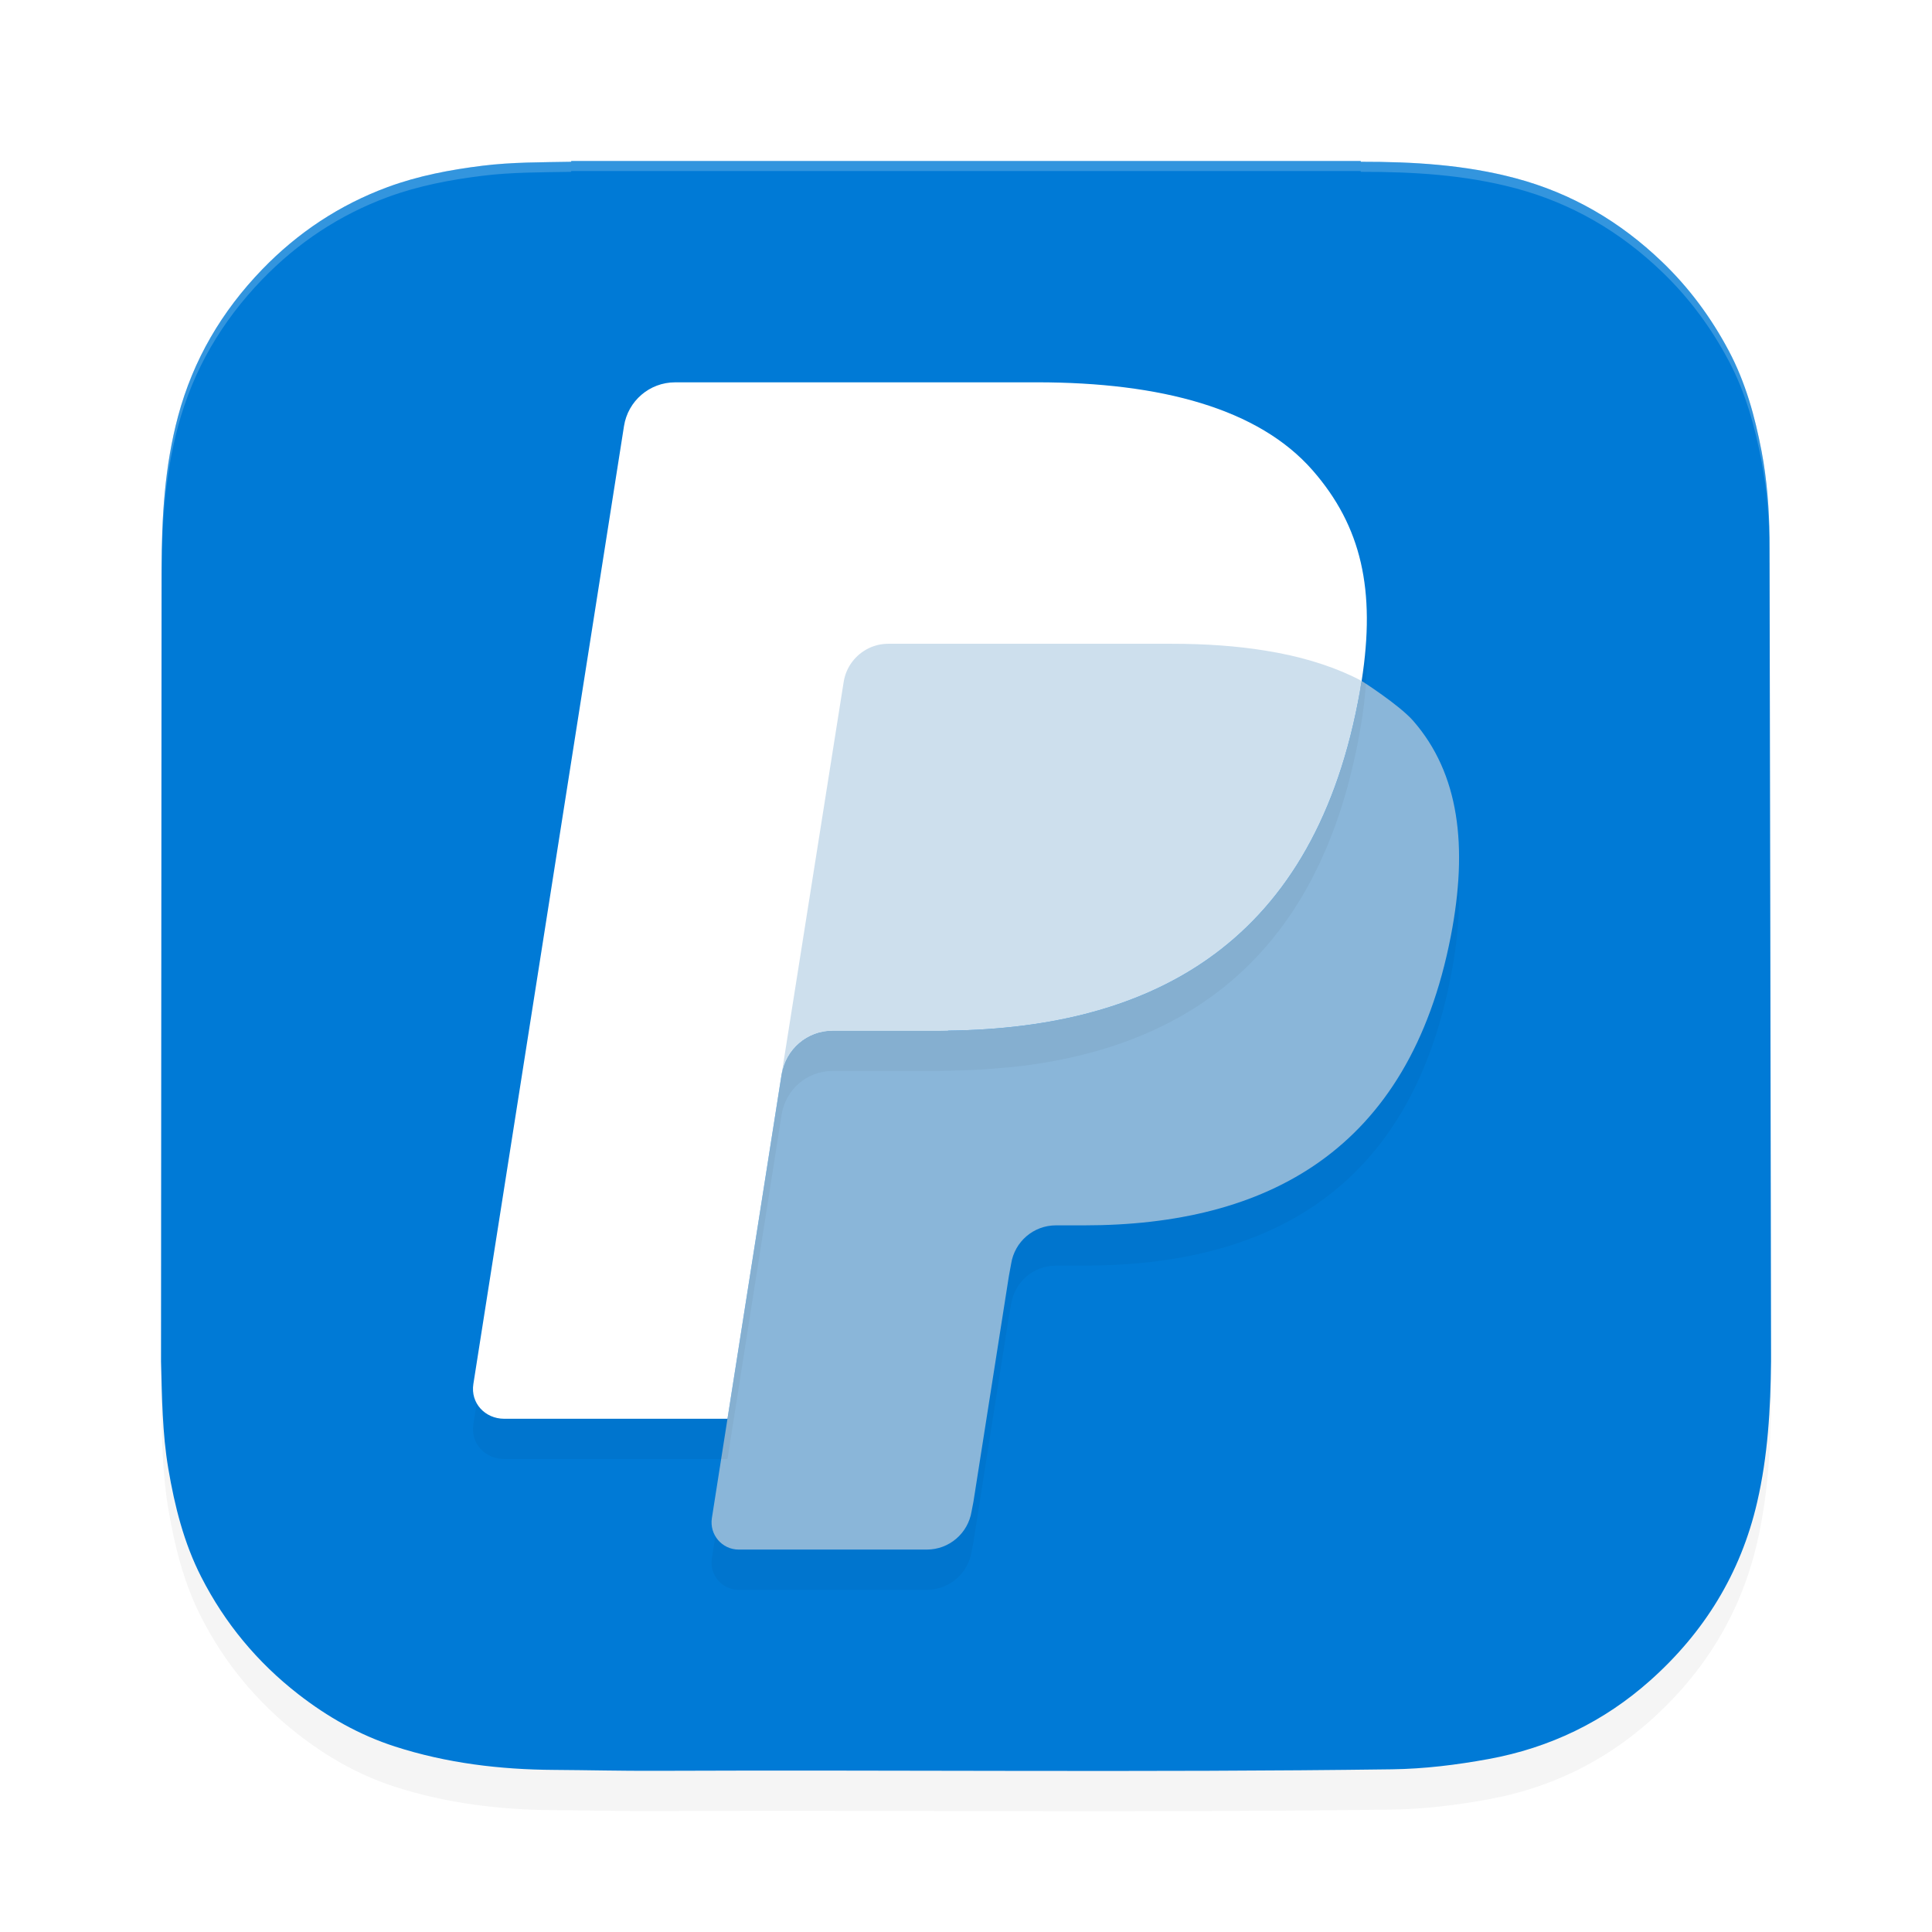 <svg xmlns="http://www.w3.org/2000/svg" id="Layer_1" width="192" height="192" x="0" y="0" version="1.1" viewBox="147.55 39.29 192 192" xml:space="preserve">
 <defs>
  <filter id="filter1860" style="color-interpolation-filters:sRGB" width="1.104" height="1.089" x="-.05" y="-.04">
   <feGaussianBlur id="feGaussianBlur1862" stdDeviation="1.918"/>
  </filter>
  <filter id="filter1856" style="color-interpolation-filters:sRGB" width="1.104" height="1.089" x="-.05" y="-.04">
   <feGaussianBlur id="feGaussianBlur1858" stdDeviation="1.606"/>
  </filter>
  <filter id="filter1442" style="color-interpolation-filters:sRGB" width="1.096" height="1.096" x="-.05" y="-.05">
   <feGaussianBlur id="feGaussianBlur1444" stdDeviation="3.2"/>
  </filter>
 </defs>
 <rect style="fill:none" width="514.231" height="514.23" x="147.55" y="-283.19"/>
 <path style="opacity:0.2;filter:url(#filter1442)" d="m 163.553,178.59 v 0.007 c 0.096,3.552 0.125,7.124 0.725,10.654 0.635,3.735 1.544,7.376 3.276,10.766 2.343,4.588 5.56,8.462 9.621,11.627 2.916,2.272 6.101,4.076 9.627,5.214 5.141,1.657 10.445,2.292 15.827,2.323 3.358,0.021 6.713,0.105 10.072,0.091 24.392,-0.103 48.785,0.176 73.178,-0.15 3.237,-0.044 6.421,-0.438 9.598,-1.019 6.089,-1.114 11.47,-3.71 16.074,-7.814 5.366,-4.782 8.986,-10.634 10.62,-17.698 1.069,-4.617 1.337,-9.301 1.383,-14.001 v -0.938 c 0,-0.364 -0.138,-79.868 -0.151,-80.919 -0.036,-2.887 -0.249,-5.752 -0.79,-8.592 -0.659,-3.461 -1.589,-6.834 -3.248,-9.965 -1.751,-3.308 -3.945,-6.283 -6.659,-8.882 -4.157,-3.983 -8.953,-6.799 -14.537,-8.289 -5.044,-1.345 -10.189,-1.643 -15.372,-1.638 -0.008,-0.001 -0.028,-0.054 -0.029,-0.079 h -78.451 c -0.002,0.027 -0.002,0.053 -0.004,0.079 -2.942,0.054 -5.887,0.032 -8.814,0.394 -3.206,0.398 -6.381,0.998 -9.416,2.118 -4.78,1.767 -8.933,4.518 -12.48,8.191 -4.019,4.162 -6.852,8.975 -8.355,14.579 -1.341,5.001 -1.633,10.101 -1.64,15.237"/>
 <path style="fill:#007ad6" d="m 163.553,174.59 v 0.007 c 0.096,3.552 0.125,7.124 0.725,10.654 0.635,3.735 1.544,7.376 3.276,10.766 2.343,4.588 5.56,8.462 9.621,11.627 2.916,2.272 6.101,4.076 9.627,5.214 5.141,1.657 10.445,2.292 15.827,2.323 3.358,0.021 6.713,0.105 10.072,0.091 24.392,-0.103 48.785,0.176 73.178,-0.15 3.237,-0.044 6.421,-0.438 9.598,-1.019 6.089,-1.114 11.47,-3.71 16.074,-7.814 5.366,-4.782 8.986,-10.634 10.62,-17.698 1.069,-4.617 1.337,-9.301 1.383,-14.001 v -0.938 c 0,-0.364 -0.138,-79.868 -0.151,-80.919 -0.036,-2.887 -0.249,-5.752 -0.79,-8.592 -0.659,-3.461 -1.589,-6.834 -3.248,-9.965 -1.751,-3.308 -3.945,-6.283 -6.659,-8.882 -4.157,-3.983 -8.953,-6.799 -14.537,-8.289 -5.044,-1.345 -10.189,-1.643 -15.372,-1.638 -0.008,-0.001 -0.028,-0.054 -0.029,-0.079 h -78.451 c -0.002,0.027 -0.002,0.053 -0.004,0.079 -2.942,0.054 -5.887,0.032 -8.814,0.394 -3.206,0.398 -6.381,0.998 -9.416,2.118 -4.78,1.767 -8.933,4.518 -12.48,8.191 -4.019,4.162 -6.852,8.975 -8.355,14.579 -1.341,5.001 -1.633,10.101 -1.64,15.237"/>
 <path style="opacity:0.2;filter:url(#filter1856)" d="m 282.865,110.957 v 0 0 c 0,0 -0.23,1.392 -0.368,2.114 -4.74,24.413 -20.955,32.647 -41.666,32.647 h -10.545 c -2.533,0 -4.667,1.845 -5.062,4.351 v 0 0 l -5.399,34.35 -1.529,9.737 c -0.257,1.645 1.008,3.129 2.663,3.129 h 18.702 c 2.215,0 4.096,-1.614 4.445,-3.806 l 0.184,-0.953 3.521,-22.418 0.226,-1.23 c 0.345,-2.199 2.23,-3.813 4.445,-3.813 h 2.797 c 18.12,0 32.305,-7.38 36.451,-28.738 1.732,-8.922 0.835,-16.172 -3.747,-21.411 -1.387,-1.58 -5.119,-3.959 -5.119,-3.959 z"/>
 <path style="fill:#8ab6d9" d="m 282.865,106.957 v 0 0 c 0,0 -0.23,1.392 -0.368,2.114 -4.74,24.413 -20.955,32.647 -41.666,32.647 h -10.545 c -2.533,0 -4.667,1.845 -5.062,4.351 v 0 0 l -5.399,34.35 -1.529,9.737 c -0.257,1.645 1.008,3.129 2.663,3.129 h 18.702 c 2.215,0 4.096,-1.614 4.445,-3.806 l 0.184,-0.953 3.521,-22.418 0.226,-1.23 c 0.345,-2.199 2.23,-3.813 4.445,-3.813 h 2.797 c 18.12,0 32.305,-7.38 36.451,-28.738 1.732,-8.922 0.835,-16.172 -3.747,-21.411 -1.387,-1.58 -5.119,-3.959 -5.119,-3.959 z"/>
 <path style="opacity:0.2;filter:url(#filter1860)" d="m 214.639,81.286 c -2.529,0 -4.687,1.845 -5.078,4.355 l -14.969,95.195 c -0.295,1.884 1.152,3.438 3.045,3.449 h 22.189 l 0.023,-0.018 5.375,-34.197 c 0.395,-2.506 2.53,-4.352 5.062,-4.352 h 10.545 c 0.656,0 1.294,-0.034 1.941,-0.051 0.809,-0.021 1.617,-0.044 2.41,-0.092 0.46,-0.028 0.91,-0.074 1.365,-0.111 0.851,-0.07 1.704,-0.137 2.535,-0.24 0.033,-0.004 0.066,-0.008 0.1,-0.012 1.165,-0.147 2.311,-0.328 3.436,-0.545 0.007,-0.001 0.013,-0.003 0.019,-0.004 0.008,-0.002 0.015,-0.004 0.023,-0.006 1.121,-0.217 2.222,-0.47 3.299,-0.76 0.069,-0.019 0.138,-0.038 0.207,-0.057 0.482,-0.133 0.961,-0.272 1.434,-0.42 0.048,-0.015 0.096,-0.032 0.145,-0.047 0.461,-0.146 0.918,-0.298 1.369,-0.459 0.121,-0.043 0.241,-0.089 0.361,-0.133 0.432,-0.158 0.86,-0.322 1.283,-0.494 0.044,-0.018 0.087,-0.037 0.131,-0.055 0.459,-0.189 0.915,-0.385 1.363,-0.592 0.075,-0.035 0.149,-0.072 0.225,-0.107 0.416,-0.195 0.83,-0.395 1.236,-0.605 0.106,-0.055 0.209,-0.112 0.314,-0.168 0.374,-0.198 0.744,-0.4 1.109,-0.611 0.112,-0.065 0.223,-0.133 0.334,-0.199 0.361,-0.214 0.72,-0.432 1.072,-0.66 0.115,-0.075 0.227,-0.154 0.342,-0.23 0.333,-0.221 0.664,-0.444 0.988,-0.678 0.134,-0.097 0.266,-0.198 0.398,-0.297 0.311,-0.231 0.622,-0.464 0.926,-0.707 0.111,-0.089 0.218,-0.183 0.328,-0.273 0.32,-0.264 0.638,-0.529 0.949,-0.807 0.09,-0.081 0.178,-0.166 0.268,-0.248 0.318,-0.291 0.635,-0.585 0.943,-0.891 0.085,-0.084 0.166,-0.173 0.25,-0.258 0.31,-0.314 0.618,-0.631 0.918,-0.961 0.078,-0.086 0.153,-0.177 0.23,-0.264 0.299,-0.336 0.595,-0.676 0.883,-1.027 0.08,-0.098 0.157,-0.201 0.236,-0.301 0.271,-0.34 0.542,-0.681 0.803,-1.035 0.127,-0.172 0.248,-0.353 0.373,-0.529 0.213,-0.301 0.427,-0.601 0.633,-0.912 0.105,-0.158 0.204,-0.325 0.307,-0.486 0.227,-0.356 0.456,-0.711 0.674,-1.08 0.05,-0.085 0.095,-0.175 0.145,-0.26 0.254,-0.439 0.505,-0.882 0.746,-1.34 0.063,-0.12 0.121,-0.246 0.184,-0.367 0.221,-0.43 0.441,-0.863 0.65,-1.311 0.083,-0.177 0.159,-0.362 0.24,-0.541 0.182,-0.402 0.365,-0.803 0.537,-1.219 0.09,-0.216 0.173,-0.442 0.26,-0.662 0.16,-0.403 0.321,-0.805 0.473,-1.221 0.003,-0.007 0.005,-0.014 0.008,-0.021 0.043,-0.12 0.082,-0.246 0.125,-0.367 0.182,-0.515 0.362,-1.032 0.531,-1.566 6.2e-4,-0.002 10e-4,-0.004 0.002,-0.006 0.029,-0.091 0.054,-0.188 0.082,-0.279 0.175,-0.564 0.346,-1.135 0.506,-1.721 0.064,-0.234 0.122,-0.479 0.184,-0.717 0.305,-1.174 0.586,-2.38 0.83,-3.639 0.137,-0.719 0.365,-2.086 0.367,-2.102 1e-5,-8e-5 0.002,-0.012 0.002,-0.012 0,0 0.002,0.002 0.002,0.002 3.8e-4,-7.5e-4 0.002,-0.002 0.002,-0.002 1.41,-9.022 -0.013,-15.365 -4.875,-20.928 C 272.634,83.907 262.96,81.286 250.58,81.286 Z"/>
 <path style="opacity:0.2;fill:#ffffff" d="m 204.315,55.286 c -0.002,0.027 -0.002,0.054 -0.004,0.08 -2.942,0.054 -5.888,0.03 -8.814,0.393 -3.206,0.398 -6.381,0.999 -9.416,2.119 -4.78,1.767 -8.931,4.518 -12.479,8.191 -4.019,4.162 -6.852,8.973 -8.355,14.578 -1.341,5.001 -1.633,10.102 -1.641,15.238 v 1 c 0.007,-5.136 0.3,-10.238 1.641,-15.238 1.503,-5.605 4.336,-10.416 8.355,-14.578 3.547,-3.673 7.699,-6.425 12.479,-8.191 3.035,-1.12 6.21,-1.721 9.416,-2.119 2.927,-0.363 5.873,-0.339 8.814,-0.393 0.002,-0.026 0.002,-0.053 0.004,-0.08 h 78.451 c 10e-4,0.025 0.021,0.079 0.029,0.08 5.183,-0.005 10.329,0.291 15.373,1.637 5.584,1.49 10.381,4.306 14.537,8.289 2.713,2.599 4.907,5.574 6.658,8.883 1.659,3.131 2.589,6.506 3.248,9.967 0.542,2.84 0.755,5.705 0.791,8.592 0.013,1.05 0.15,80.37 0.15,80.855 v -0.938 c 0,-0.364 -0.138,-79.867 -0.15,-80.918 -0.036,-2.887 -0.249,-5.751 -0.791,-8.592 -0.659,-3.461 -1.589,-6.835 -3.248,-9.967 -1.751,-3.308 -3.945,-6.283 -6.658,-8.883 -4.157,-3.983 -8.953,-6.799 -14.537,-8.289 -5.044,-1.345 -10.19,-1.641 -15.373,-1.637 -0.008,-0.001 -0.028,-0.055 -0.029,-0.08 z"/>
 <path style="fill:#ffffff" d="m 214.639,77.286 c -2.529,0 -4.687,1.845 -5.078,4.355 l -14.969,95.195 c -0.295,1.884 1.152,3.438 3.045,3.449 h 22.189 l 0.023,-0.018 5.375,-34.197 c 0.395,-2.506 2.53,-4.352 5.062,-4.352 h 10.545 c 0.317,0 0.623,-0.019 0.938,-0.023 12.066,-10.289 27.834,-10.43 27.834,-10.43 1.397,0.465 13.238,-24.259 13.26,-24.297 10e-6,-8e-5 0.002,-0.012 0.002,-0.012 0,0 0.004,0.002 0.004,0.002 0,0 0,-0.002 0,-0.002 1.41,-9.022 -0.013,-15.365 -4.875,-20.928 -5.361,-6.124 -15.034,-8.744 -27.414,-8.744 z"/>
 <path style="fill:#cddfed" d="m 277.907,104.974 c -0.724,-0.211 -1.471,-0.404 -2.238,-0.577 -0.77,-0.169 -1.559,-0.319 -2.372,-0.45 -2.843,-0.461 -5.958,-0.68 -9.296,-0.68 h -28.17 c -0.694,0 -1.353,0.158 -1.943,0.442 -1.299,0.627 -2.265,1.86 -2.498,3.371 l -5.993,37.879 -0.172,1.111 c 0.395,-2.506 2.529,-4.351 5.062,-4.351 h 10.545 c 20.71,0 36.926,-8.238 41.666,-32.647 0.142,-0.723 0.261,-1.426 0.368,-2.114 -1.199,-0.638 -2.498,-1.184 -3.897,-1.649 -0.345,-0.115 -0.701,-0.227 -1.061,-0.334 z"/>
</svg>
